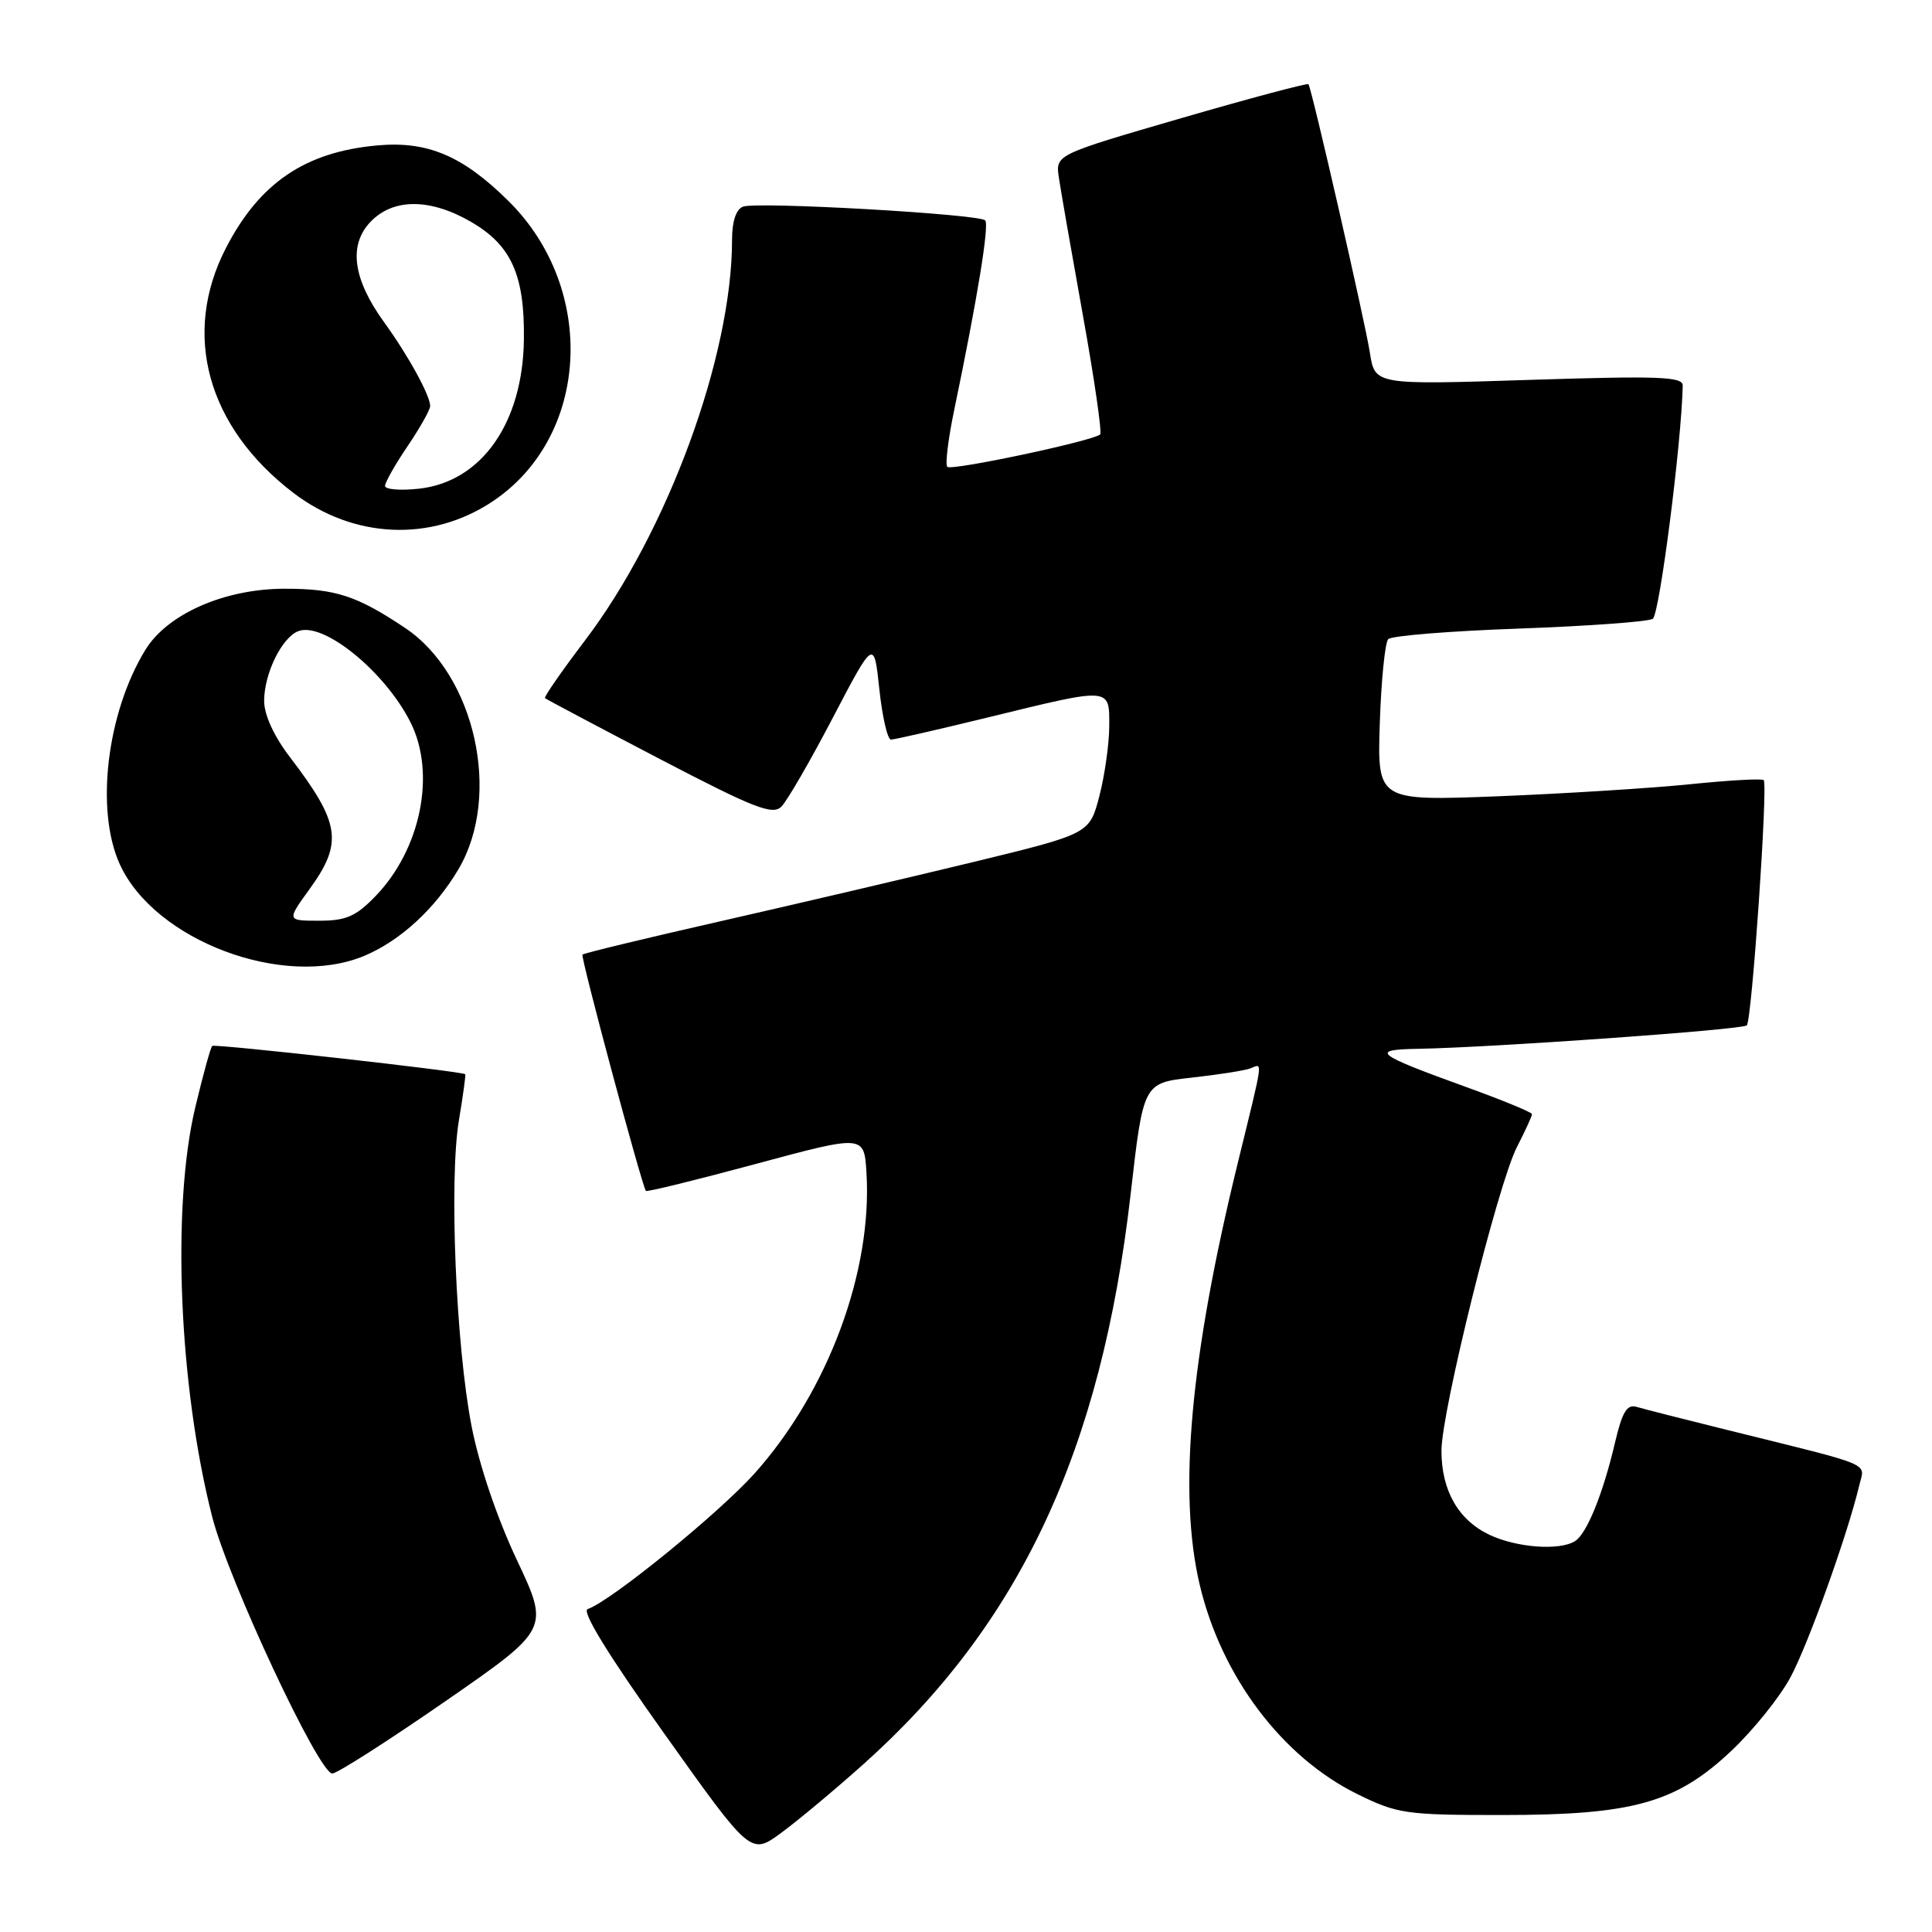 <?xml version="1.0" encoding="UTF-8" standalone="no"?>
<!DOCTYPE svg PUBLIC "-//W3C//DTD SVG 1.1//EN" "http://www.w3.org/Graphics/SVG/1.1/DTD/svg11.dtd" >
<svg xmlns="http://www.w3.org/2000/svg" xmlns:xlink="http://www.w3.org/1999/xlink" version="1.1" viewBox="0 0 256 256">
 <g >
 <path fill="currentColor"
d=" M 114.38 233.79 C 135.14 215.23 145.92 192.23 149.82 158.19 C 151.50 143.50 151.50 143.50 157.92 142.79 C 161.45 142.40 164.94 141.85 165.67 141.57 C 167.35 140.93 167.50 139.85 163.99 154.19 C 157.70 179.92 156.09 197.81 158.97 210.00 C 161.85 222.16 169.89 232.83 179.88 237.74 C 185.17 240.34 186.28 240.50 199.00 240.50 C 216.41 240.50 222.11 238.90 229.46 231.95 C 232.33 229.24 235.83 224.88 237.24 222.26 C 239.59 217.90 244.81 203.35 246.37 196.79 C 247.10 193.74 248.58 194.36 229.00 189.51 C 223.22 188.08 217.76 186.69 216.86 186.42 C 215.57 186.04 214.95 187.09 213.98 191.22 C 212.41 197.92 210.27 203.21 208.71 204.20 C 206.66 205.50 200.98 205.08 197.36 203.37 C 193.23 201.41 191.00 197.50 191.00 192.23 C 191.00 187.03 198.47 156.95 200.99 152.01 C 202.10 149.85 203.00 147.88 203.00 147.63 C 203.00 147.39 199.10 145.78 194.34 144.06 C 182.13 139.64 181.44 139.08 188.00 138.97 C 197.71 138.80 230.89 136.44 231.46 135.87 C 232.13 135.21 234.28 103.95 233.70 103.37 C 233.48 103.14 229.06 103.39 223.90 103.92 C 218.73 104.44 207.30 105.16 198.50 105.51 C 182.50 106.13 182.50 106.13 182.83 95.82 C 183.02 90.14 183.52 85.13 183.95 84.69 C 184.38 84.24 192.18 83.61 201.30 83.29 C 210.41 82.96 218.38 82.38 219.00 82.00 C 219.89 81.45 222.81 58.71 222.97 51.09 C 223.00 49.90 219.80 49.79 202.59 50.34 C 182.18 51.00 182.18 51.00 181.52 46.75 C 180.88 42.65 173.84 11.85 173.38 11.16 C 173.26 10.98 165.67 13.00 156.51 15.66 C 139.86 20.50 139.86 20.50 140.30 23.50 C 140.54 25.15 141.98 33.38 143.49 41.79 C 145.01 50.20 146.03 57.30 145.78 57.56 C 144.92 58.41 126.08 62.41 125.52 61.86 C 125.23 61.56 125.63 58.21 126.42 54.41 C 129.51 39.58 131.11 29.78 130.54 29.20 C 129.70 28.36 100.26 26.69 98.46 27.38 C 97.53 27.73 97.00 29.33 97.00 31.78 C 97.00 47.18 88.46 70.45 77.51 84.87 C 74.43 88.93 72.05 92.36 72.21 92.51 C 72.37 92.65 79.17 96.26 87.33 100.52 C 99.94 107.10 102.37 108.05 103.54 106.88 C 104.30 106.12 107.37 100.82 110.36 95.09 C 115.81 84.68 115.81 84.68 116.52 91.34 C 116.91 95.00 117.60 98.00 118.06 98.00 C 118.51 98.00 124.41 96.65 131.16 95.00 C 147.33 91.05 147.00 91.03 146.98 96.25 C 146.97 98.59 146.38 102.75 145.67 105.49 C 144.37 110.48 144.37 110.48 128.94 114.23 C 120.45 116.29 105.40 119.81 95.51 122.06 C 85.61 124.31 77.36 126.30 77.18 126.49 C 76.90 126.76 84.98 156.85 85.58 157.80 C 85.69 157.97 92.24 156.36 100.14 154.23 C 114.50 150.36 114.50 150.36 114.81 155.37 C 115.62 168.47 109.72 184.34 100.01 195.21 C 95.30 200.48 80.88 212.21 77.87 213.21 C 77.03 213.49 80.60 219.30 88.03 229.73 C 99.48 245.82 99.48 245.82 103.49 242.88 C 105.70 241.26 110.60 237.17 114.38 233.79 Z  M 58.99 225.44 C 72.81 215.87 72.81 215.87 68.48 206.69 C 65.86 201.13 63.49 194.14 62.49 189.00 C 60.41 178.32 59.50 156.40 60.80 148.50 C 61.35 145.20 61.73 142.43 61.65 142.34 C 61.30 141.96 28.47 138.29 28.12 138.59 C 27.91 138.77 26.90 142.43 25.88 146.71 C 22.72 159.93 23.70 183.64 28.12 201.00 C 30.26 209.36 42.25 235.00 44.03 235.00 C 44.66 235.00 51.39 230.70 58.99 225.44 Z  M 48.28 126.65 C 53.05 124.65 57.69 120.38 60.77 115.14 C 66.51 105.39 62.95 89.40 53.67 83.20 C 47.27 78.92 44.43 78.00 37.70 78.01 C 29.74 78.02 22.17 81.35 19.25 86.13 C 14.15 94.48 12.61 107.35 15.87 114.51 C 20.48 124.66 37.67 131.10 48.28 126.65 Z  M 65.21 66.48 C 78.11 57.94 79.19 38.34 67.39 26.65 C 61.32 20.64 56.65 18.66 49.98 19.27 C 40.44 20.13 34.38 24.24 29.94 32.86 C 24.05 44.26 27.45 56.59 38.89 65.32 C 46.86 71.39 57.10 71.85 65.21 66.48 Z  M 40.99 117.85 C 45.49 111.65 45.11 109.09 38.40 100.30 C 36.29 97.54 35.00 94.71 35.00 92.87 C 35.00 89.26 37.35 84.46 39.53 83.63 C 42.85 82.35 50.99 88.96 54.39 95.70 C 57.80 102.47 55.78 112.52 49.75 118.75 C 47.16 121.43 45.85 122.00 42.30 122.00 C 37.99 122.00 37.99 122.00 40.99 117.85 Z  M 51.02 64.38 C 51.03 63.90 52.38 61.52 54.02 59.10 C 55.66 56.68 57.00 54.29 57.00 53.80 C 57.00 52.41 54.09 47.10 50.92 42.73 C 46.78 37.02 46.15 32.53 49.05 29.44 C 52.07 26.23 57.03 26.24 62.52 29.46 C 67.77 32.54 69.53 36.49 69.42 45.00 C 69.27 56.05 63.82 63.81 55.56 64.75 C 53.05 65.03 51.01 64.86 51.02 64.38 Z "/>
</g>
</svg>